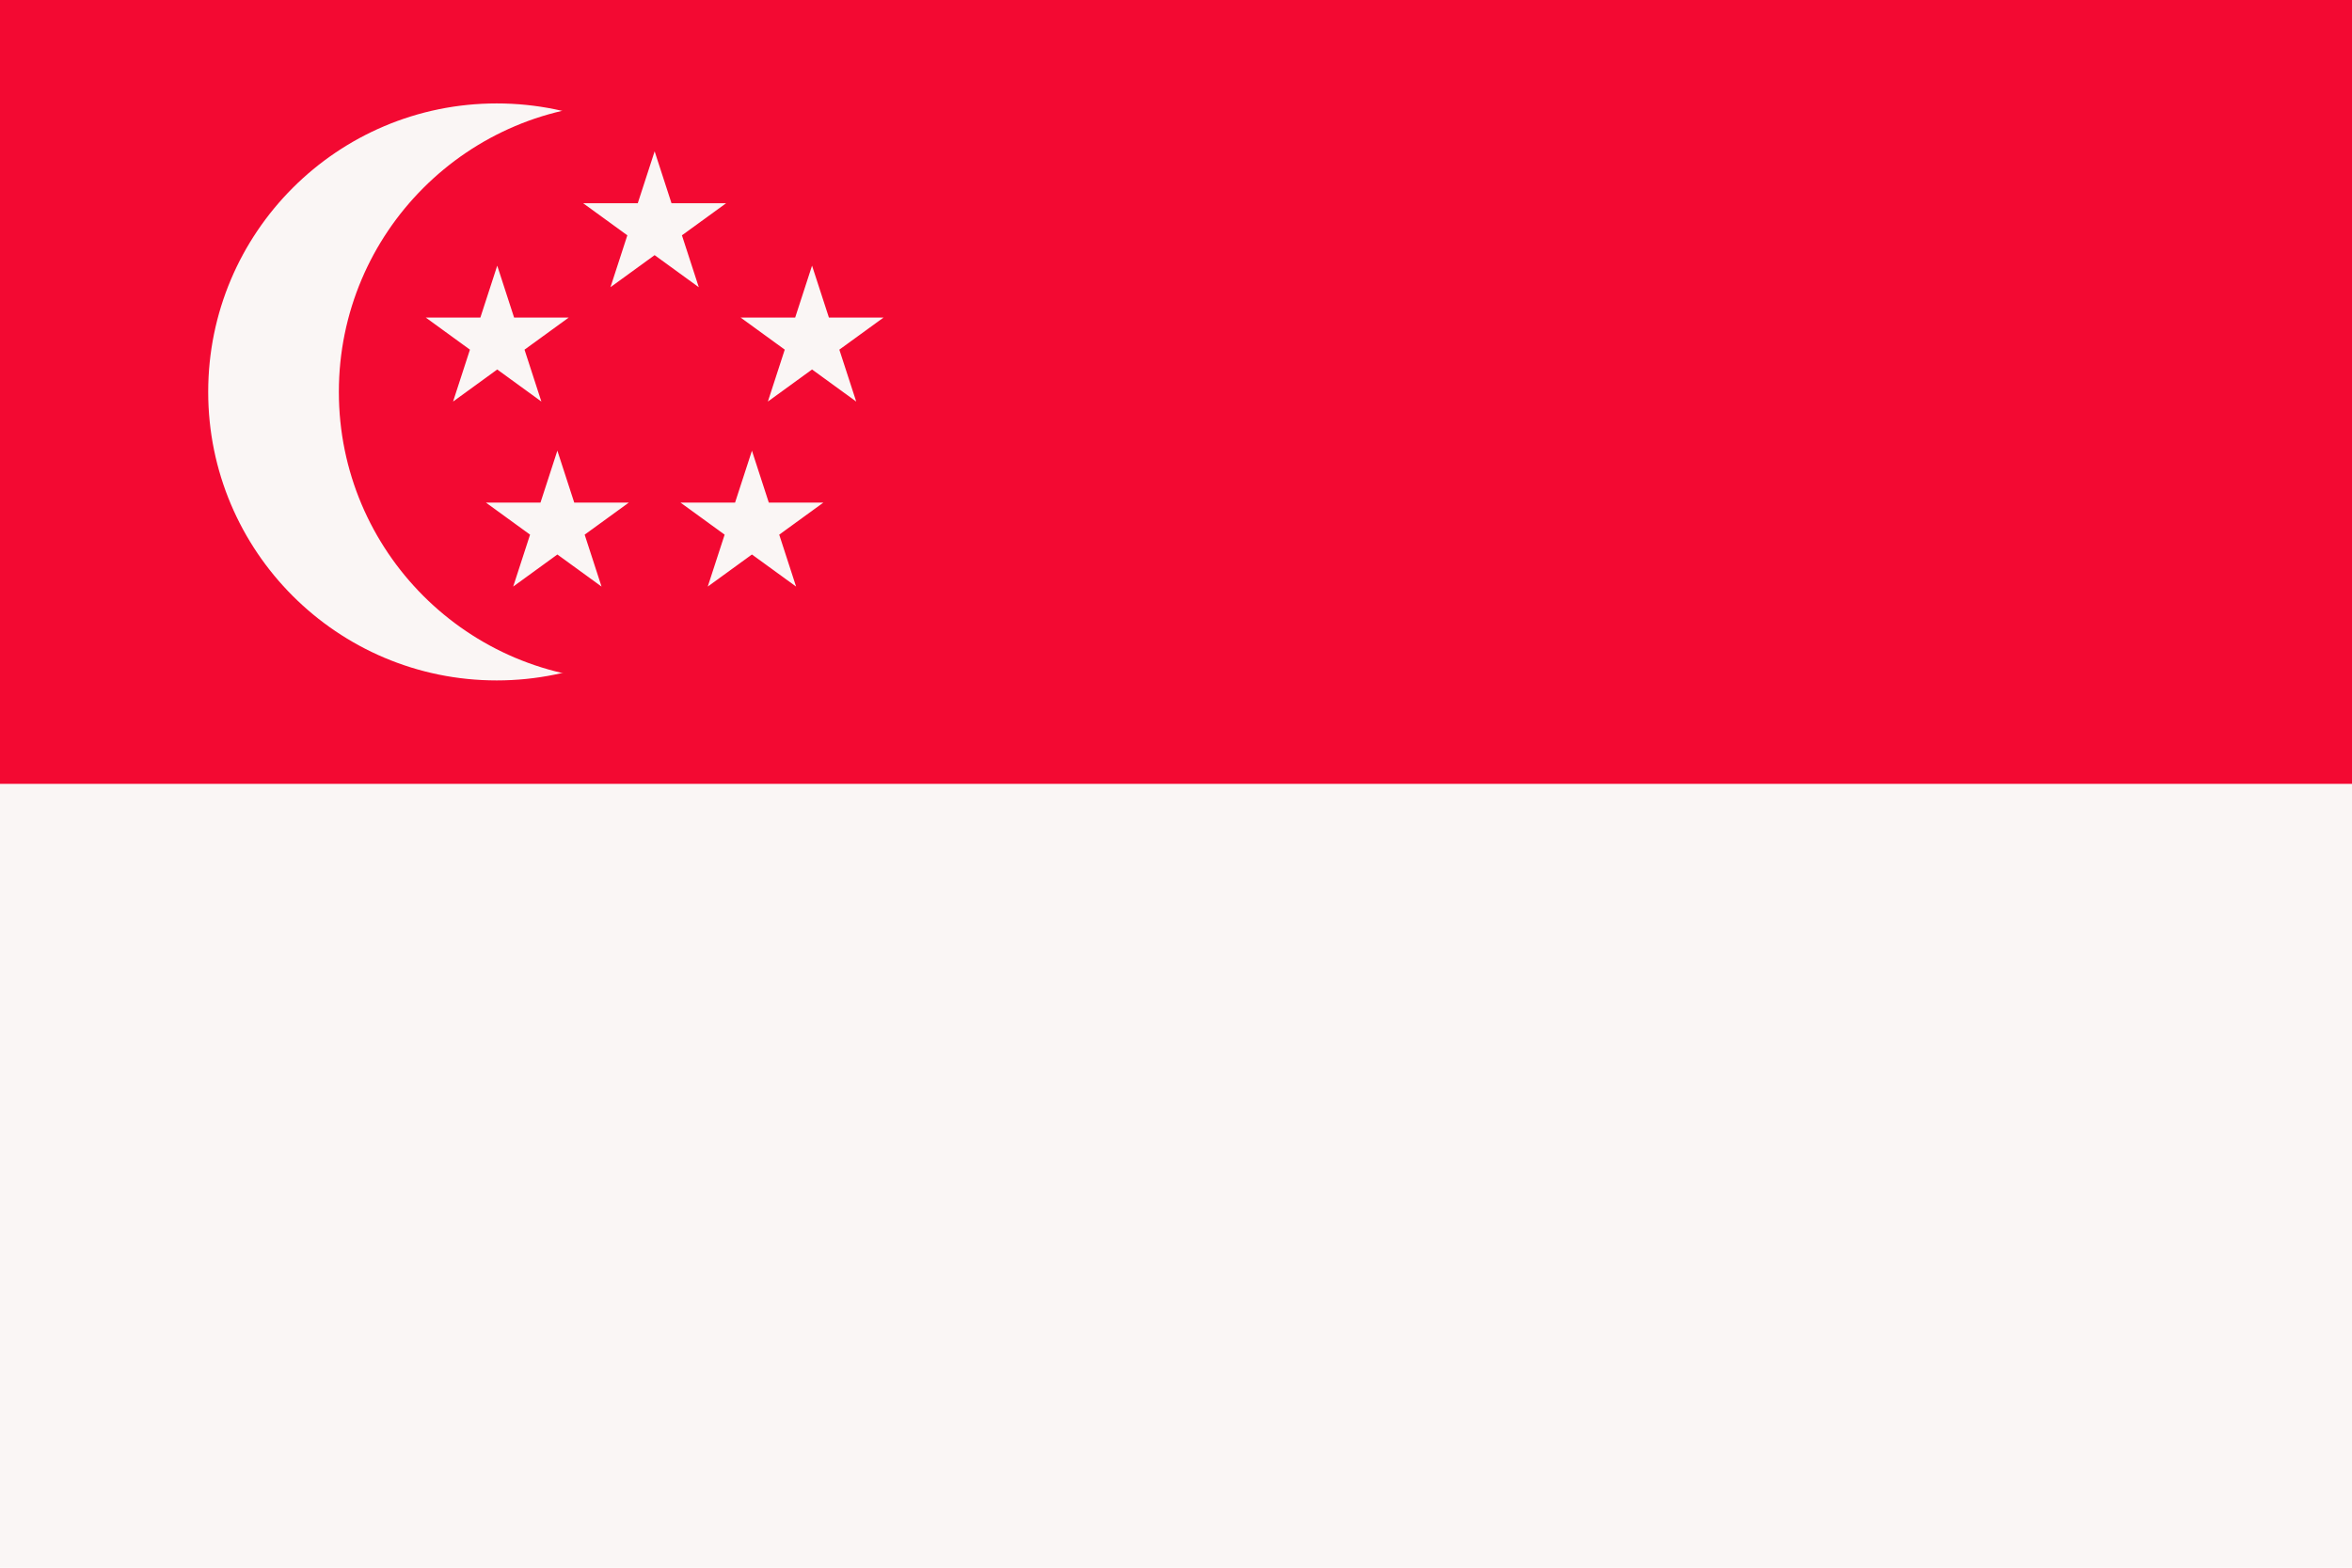 <svg xmlns="http://www.w3.org/2000/svg" xmlns:xlink="http://www.w3.org/1999/xlink" width="900" height="600" fill="#faf6f5" viewBox="0 0 54 36">
  <path d="M0 0h54v36H0z"/>
  <path fill="#f30932" d="M0 0h54v18H0z"/>
  <circle cx="11.405" cy="9" r="6.625"/>
  <circle cx="14.405" cy="9" r="6.625" fill="#f30932"/>
  <path id="a" d="m15.03 3.475-1.014 3.12 2.655-1.928h-3.282l2.655 1.929z"/>
  <g id="b">
    <use xlink:href="#a" transform="rotate(72 15.03 9)"/>
    <use xlink:href="#a" transform="rotate(216 15.03 9)"/>
  </g>
  <use xlink:href="#b" transform="rotate(72 15.03 9)"/>
</svg>
